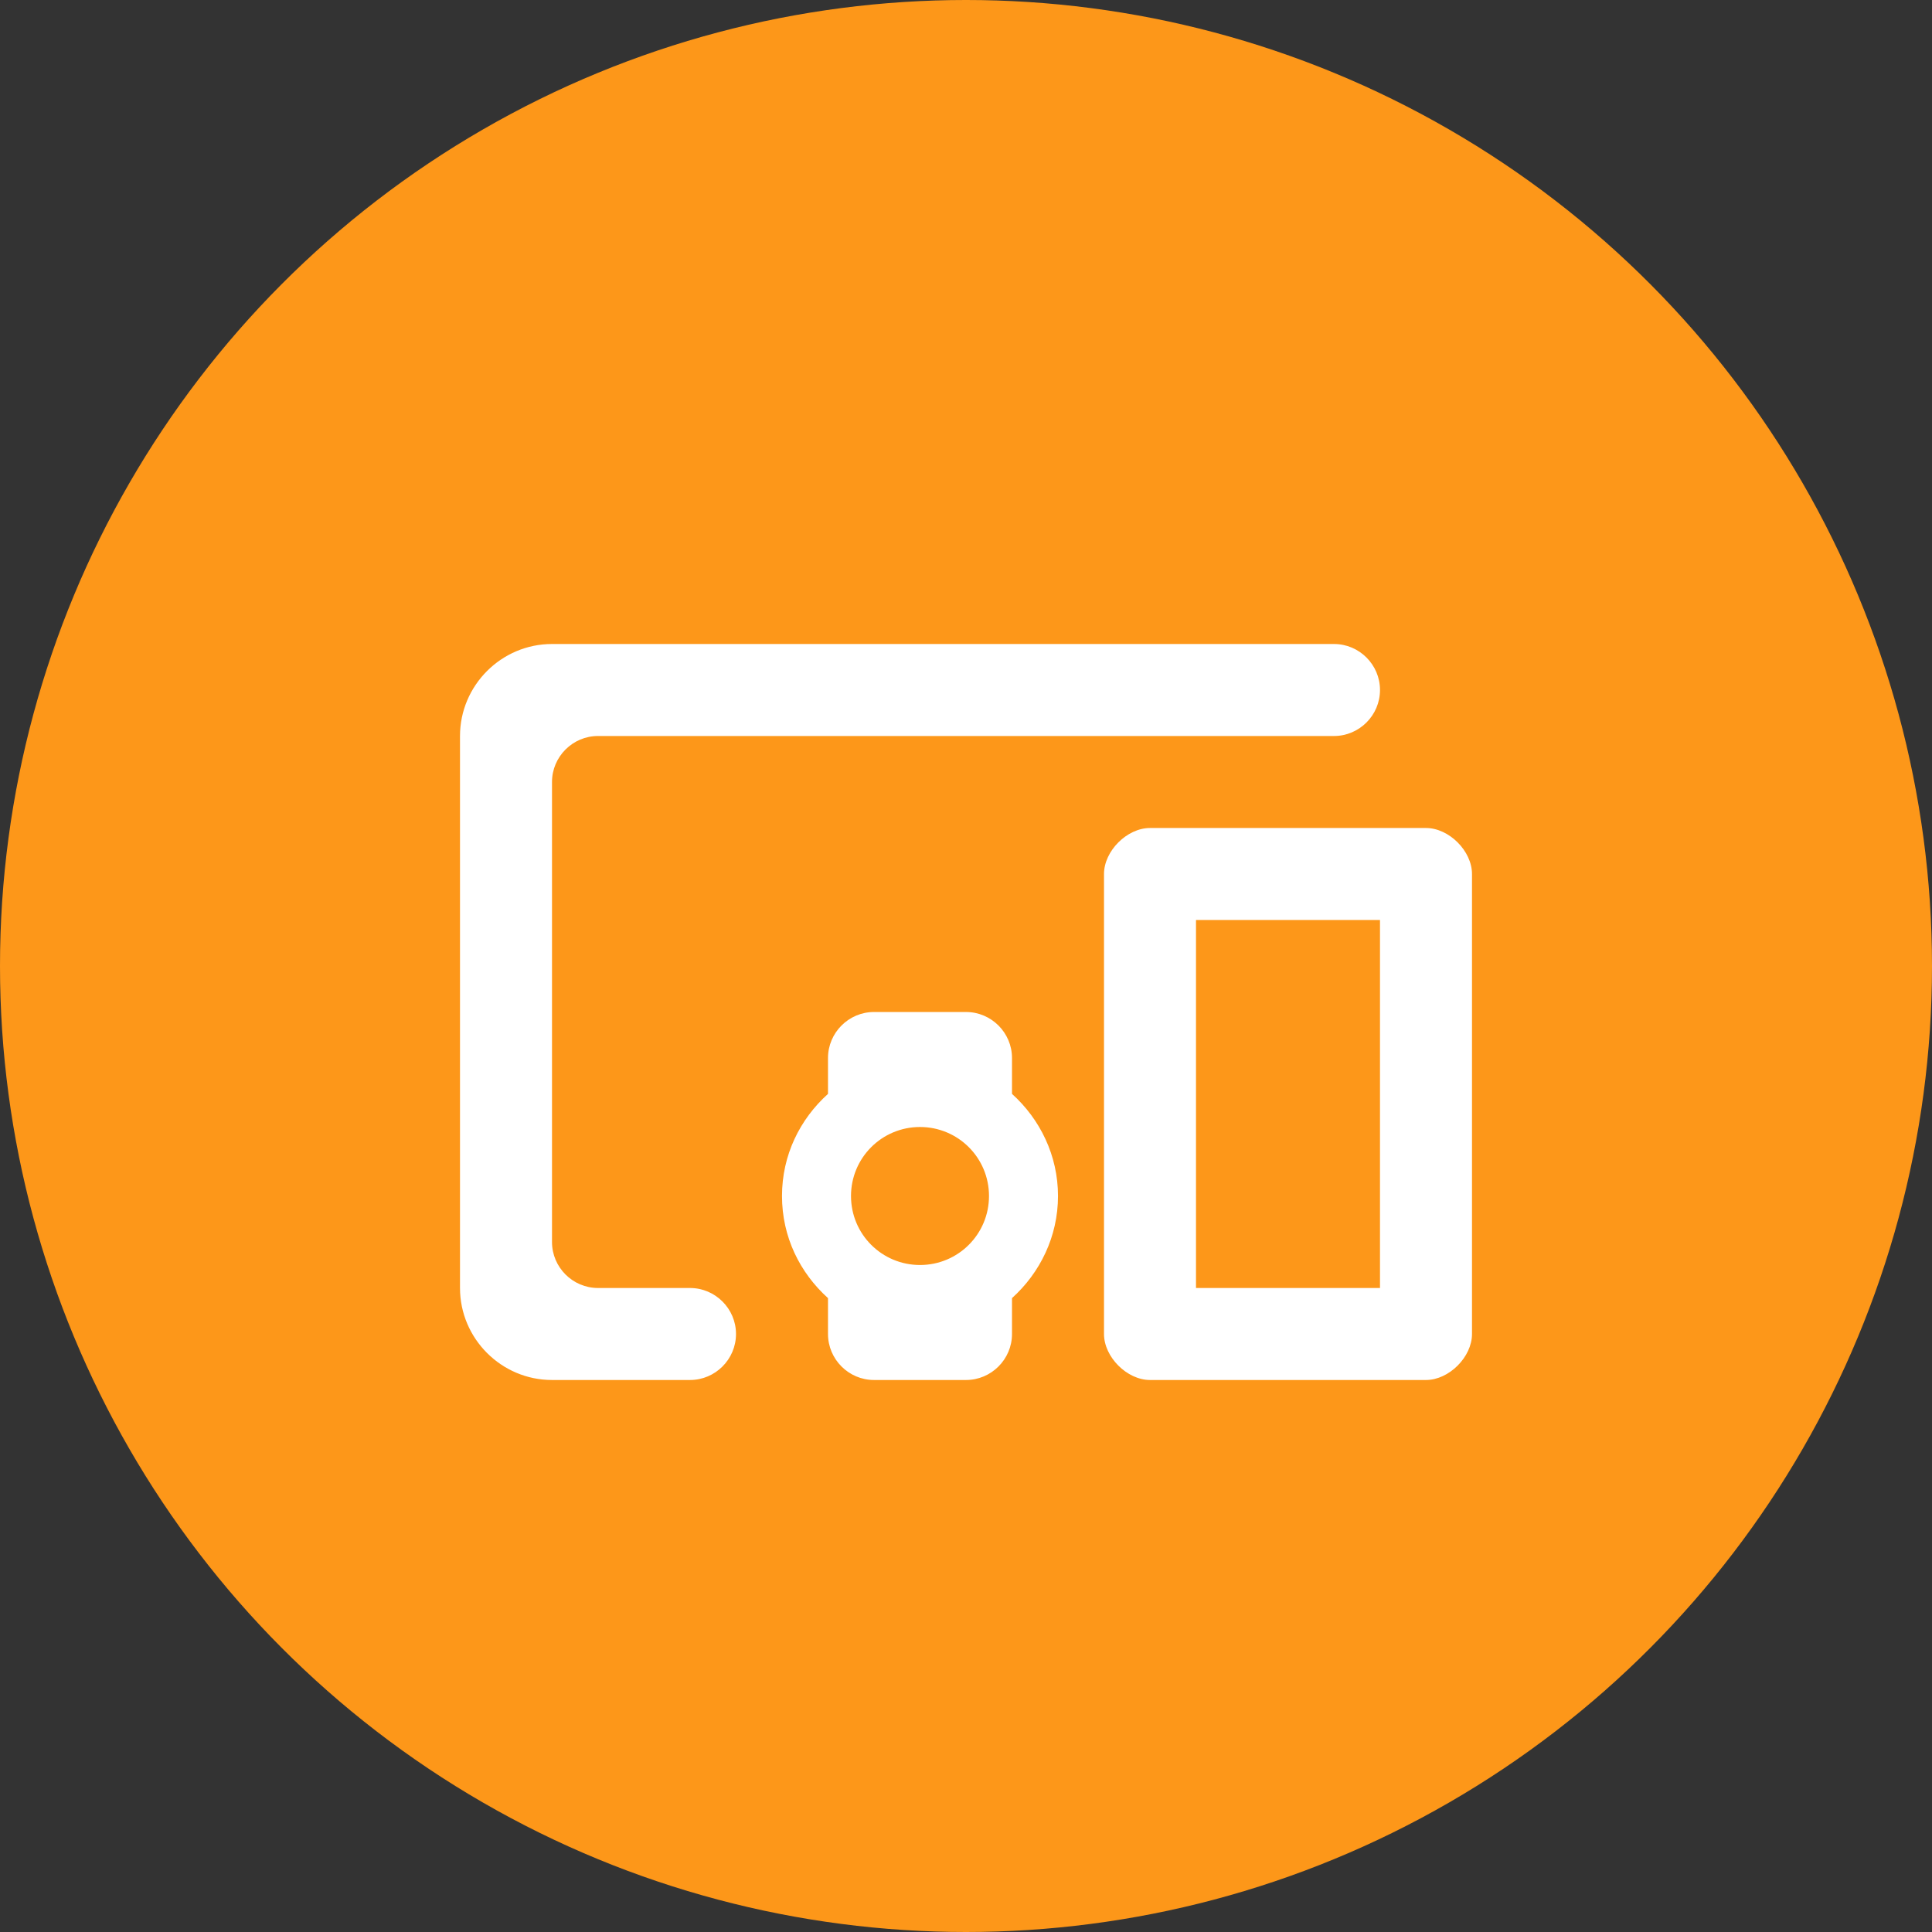 <?xml version="1.0" encoding="UTF-8"?>
<svg width="42px" height="42px" viewBox="0 0 42 42" version="1.1" xmlns="http://www.w3.org/2000/svg" xmlns:xlink="http://www.w3.org/1999/xlink">
    <rect x="0" y="0" width="42" height="42" fill="#333333" stroke="none"/>
    <!-- Generator: Sketch 52.2 (67145) - http://www.bohemiancoding.com/sketch -->
    <title>ic_others</title>
    <desc>Created with Sketch.</desc>
    <g id="ic_others" stroke="none" stroke-width="1" fill="none" fill-rule="evenodd">
        <g id="Group-14">
            <circle id="Oval" fill="#FD9719" fill-rule="nonzero" cx="21" cy="21" r="21"></circle>
            <g id="round-chrome_reader_mode-24px" transform="translate(9, 9)">
                <polygon id="Path" points="0 0 24 0 24 24 0 24"></polygon>
                <g id="round-devices_other-24px" transform="translate(1, 5)" fill="#FFFFFF" fill-rule="nonzero">
                    <path d="M2,3 C2,2.45 2.45,2 3,2 L19,2 C19.55,2 20,1.55 20,1 C20,0.45 19.55,0 19,0 L2,0 C0.9,0 0,0.9 0,2 L0,14 C0,15.1 0.9,16 2,16 L5,16 C5.55,16 6,15.55 6,15 C6,14.45 5.55,14 5,14 L3,14 C2.45,14 2,13.55 2,13 L2,3 Z M11,8 L9,8 C8.45,8 8,8.45 8,9 L8,9.78 C7.39,10.33 7,11.11 7,12 C7,12.89 7.39,13.67 8,14.22 L8,15 C8,15.55 8.45,16 9,16 L11,16 C11.55,16 12,15.55 12,15 L12,14.22 C12.61,13.67 13,12.88 13,12 C13,11.12 12.61,10.33 12,9.78 L12,9 C12,8.45 11.55,8 11,8 Z M10,13.5 C9.17,13.5 8.5,12.83 8.5,12 C8.5,11.17 9.17,10.5 10,10.5 C10.83,10.5 11.5,11.17 11.5,12 C11.5,12.83 10.83,13.5 10,13.5 Z M21,4 L15,4 C14.5,4 14,4.5 14,5 L14,15 C14,15.5 14.5,16 15,16 L21,16 C21.5,16 22,15.5 22,15 L22,5 C22,4.5 21.5,4 21,4 Z M20,14 L16,14 L16,6 L20,6 L20,14 Z" id="Shape"></path>
                </g>
            </g>
        </g>
    </g>
</svg>